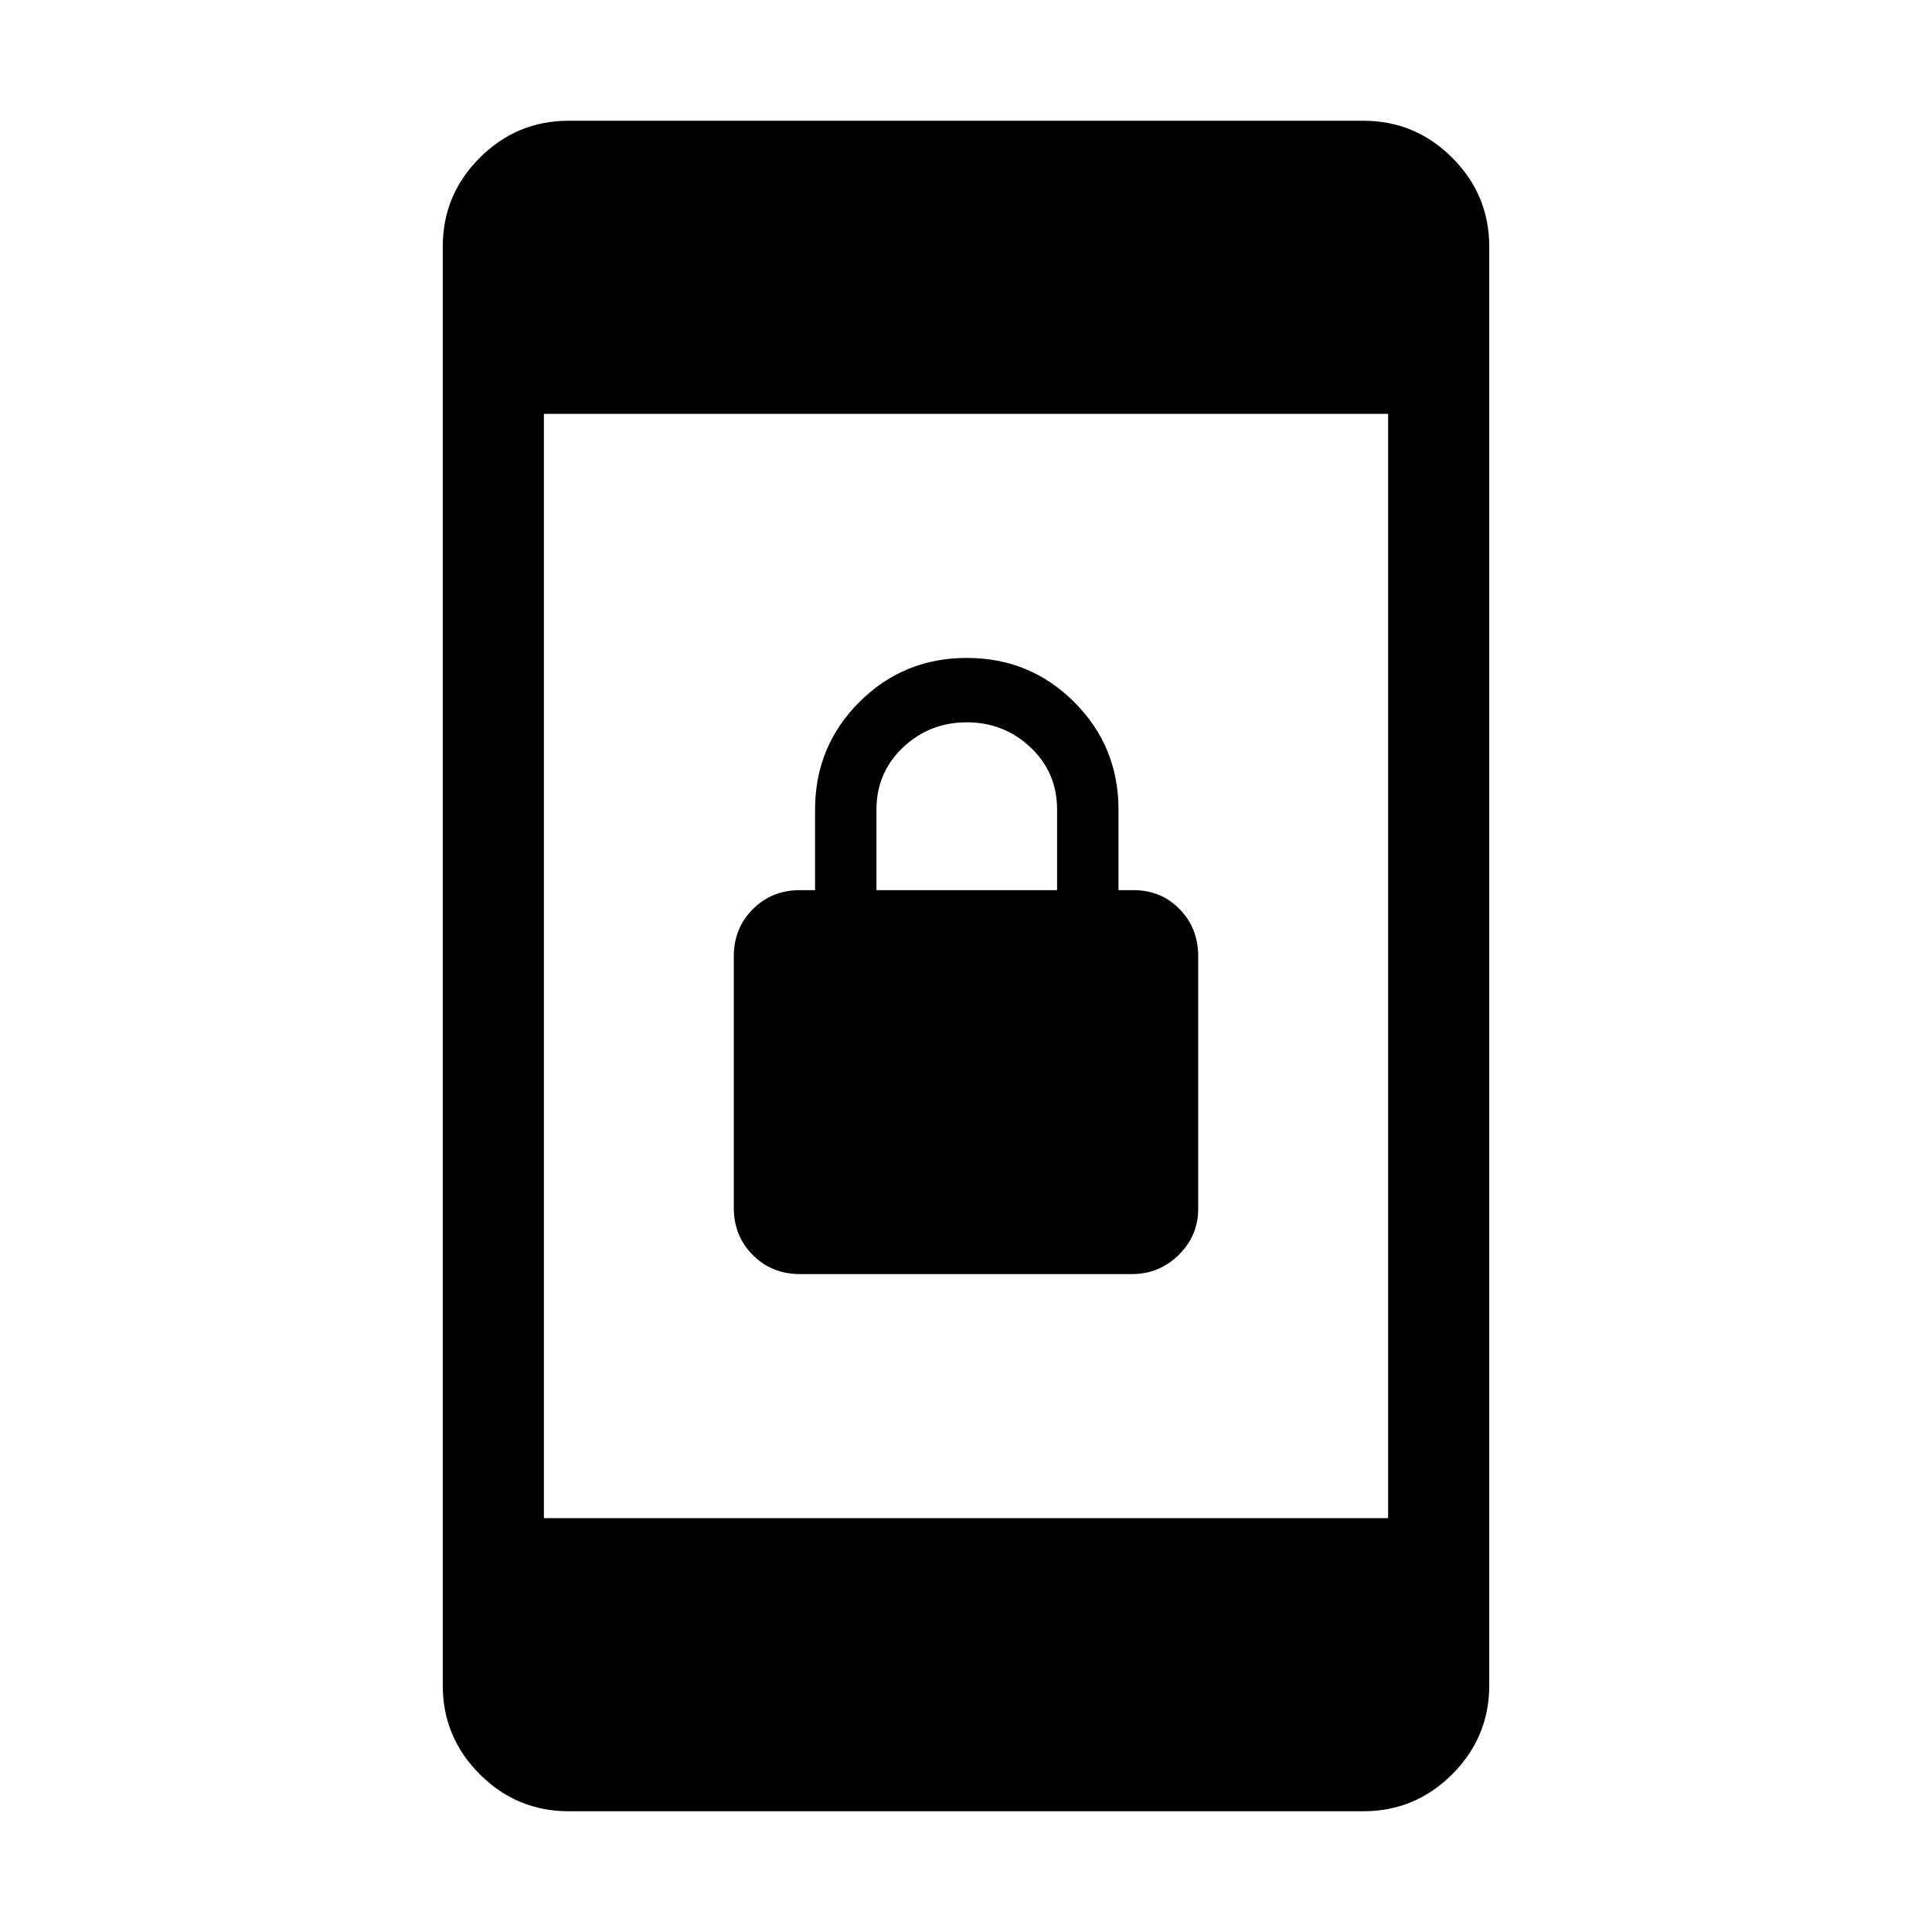 <svg xmlns="http://www.w3.org/2000/svg" viewBox="0 -960 960 960" width="32" height="32"><path d="M397.49-326.92q-13.97 0-23.42-9.46-9.45-9.45-9.45-23.42v-125.02q0-13.97 9.45-23.42 9.45-9.45 23.42-9.45H405v-40q0-31.46 21.96-53.42 21.96-21.97 53.42-21.97 31.47 0 53.43 21.97 21.96 21.96 21.96 53.42v40h7.51q13.65 0 22.88 9.45 9.22 9.45 9.22 23.42v125.43q0 13.41-9.68 22.94-9.69 9.53-23.19 9.53H397.49Zm38.02-190.77h89.75v-40q0-18.49-13.2-30.94-13.19-12.45-31.68-12.45-18.48 0-31.67 12.47-13.2 12.46-13.2 30.92v40ZM282.57-60q-25.79 0-44.18-18.39T220-122.57v-714.86q0-25.79 18.39-44.18T282.57-900h394.86q25.79 0 44.18 18.39T740-837.43v714.86q0 25.79-18.39 44.18T677.43-60H282.57Zm-12.31-145.64h419.48v-548.72H270.26v548.72Z"/></svg>